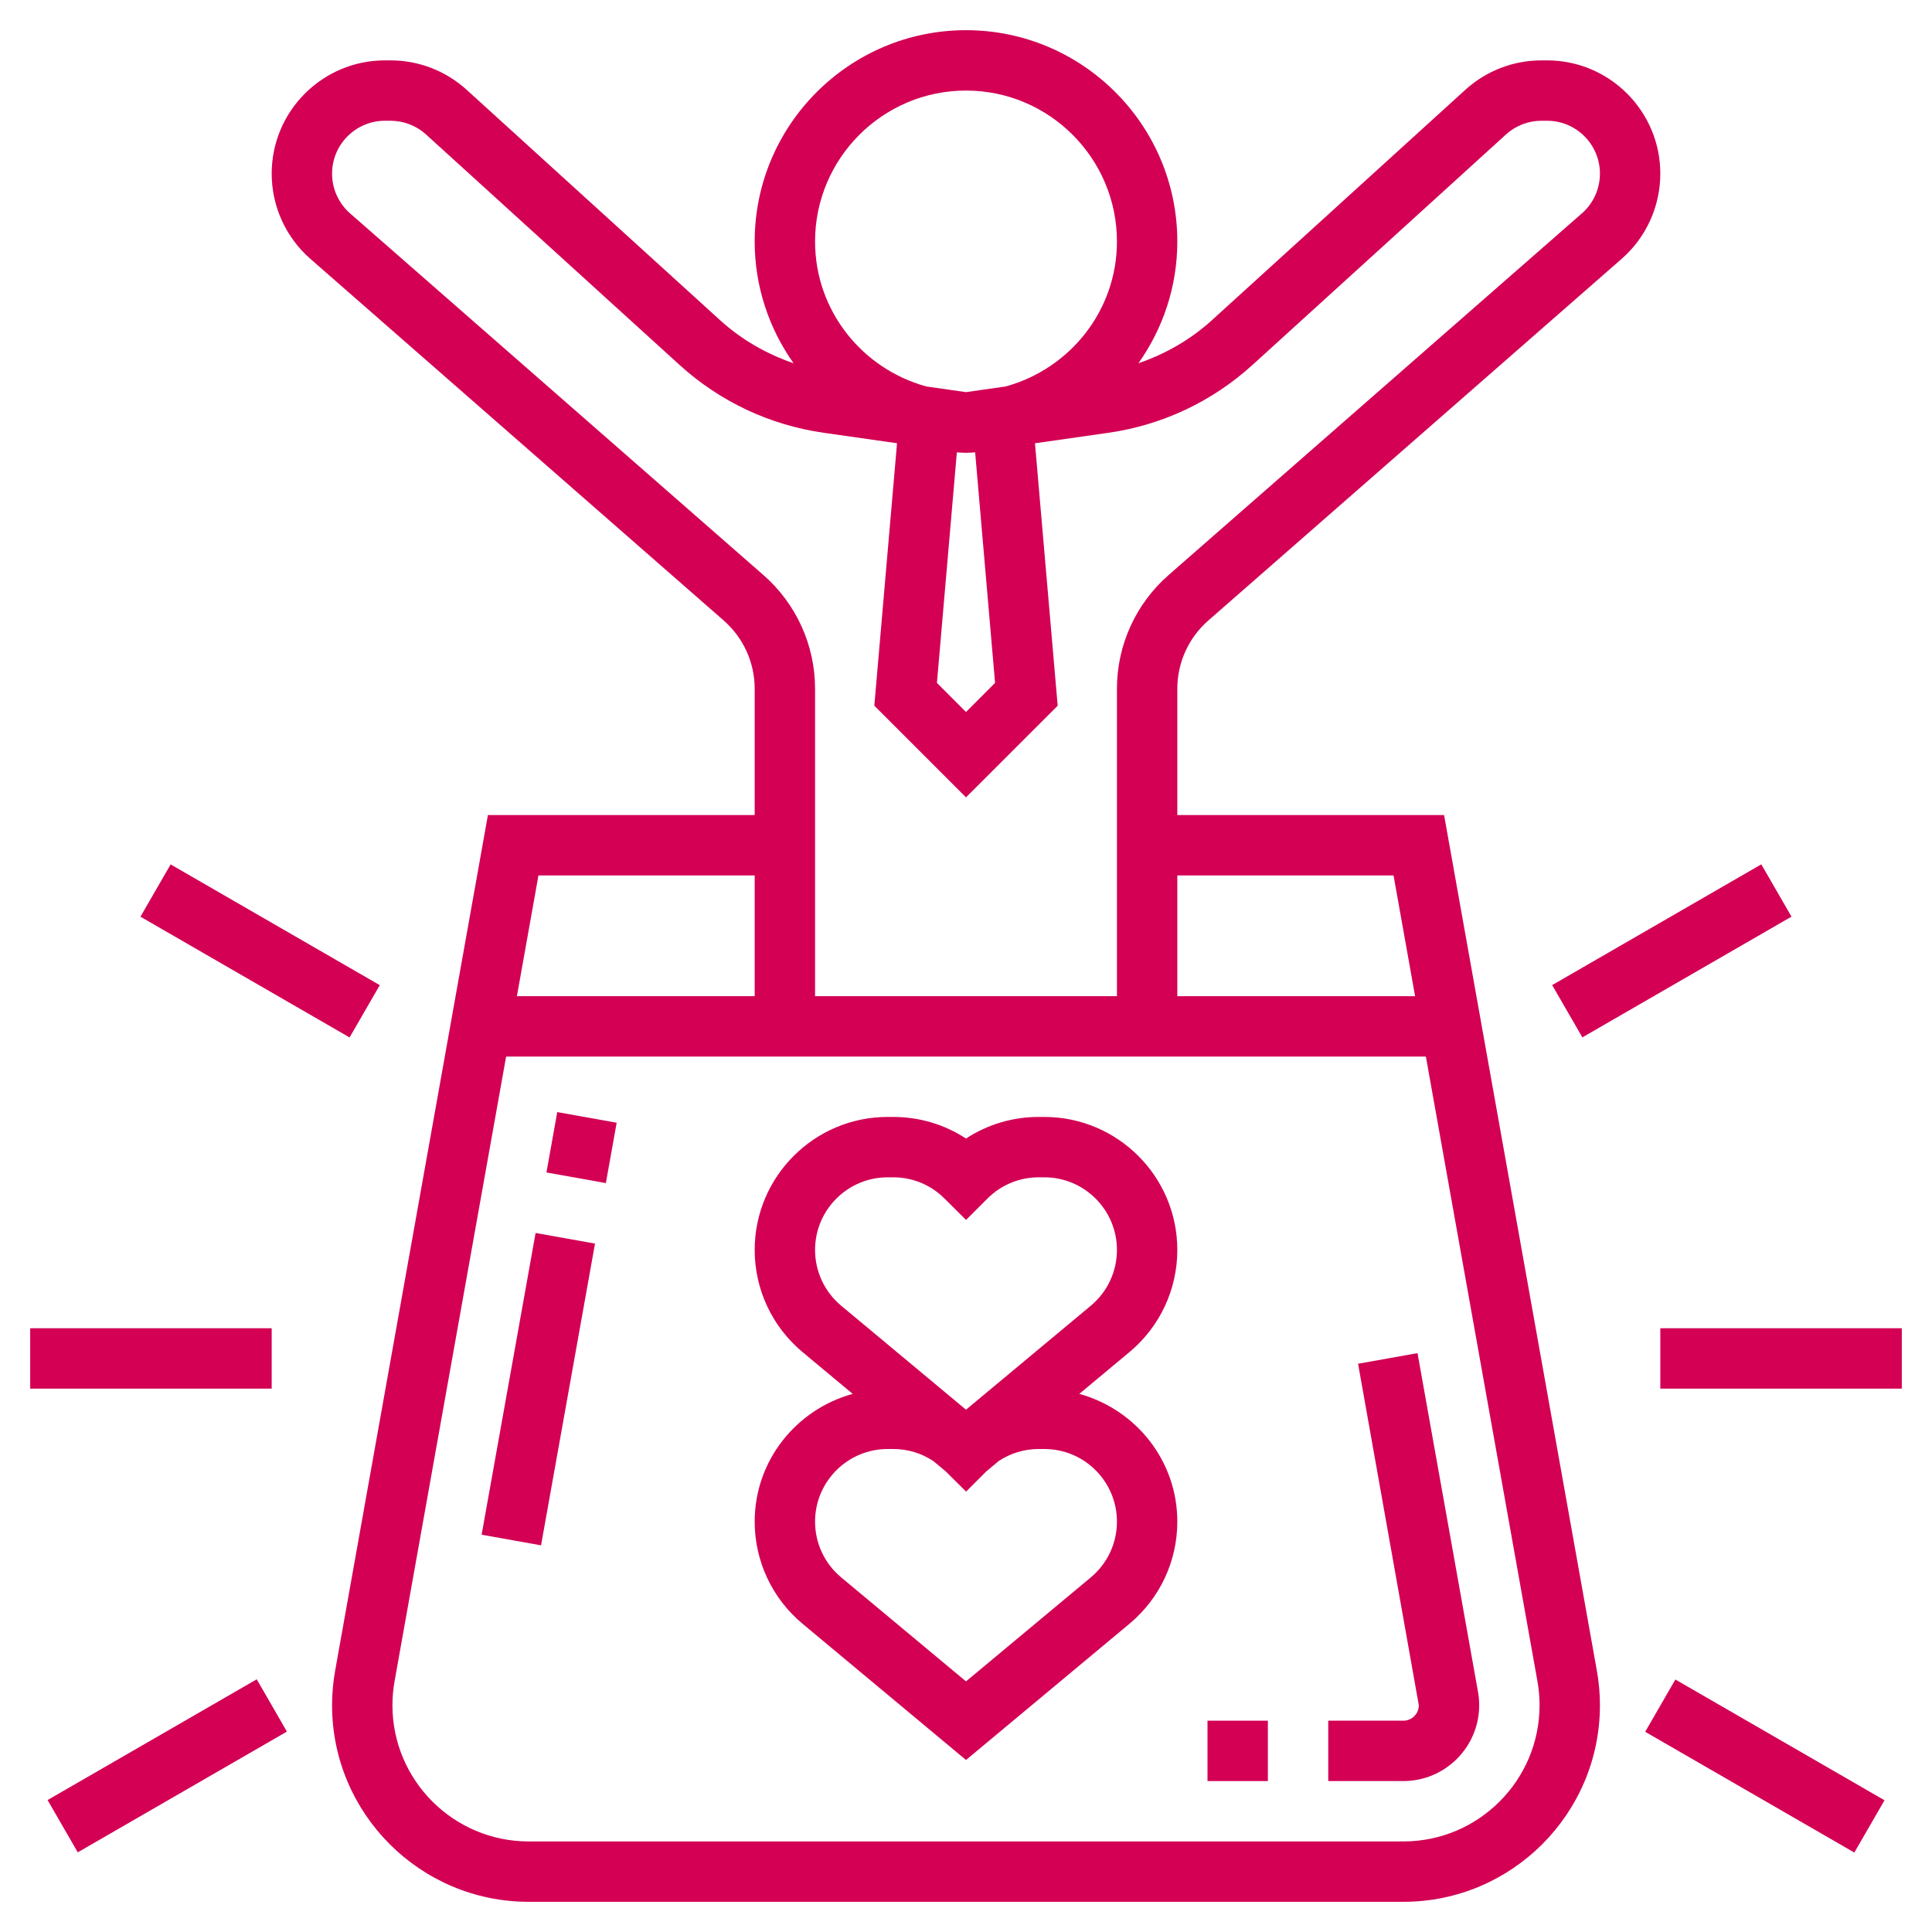 <svg id="Layer_5" enable-background="new 0 0 64 64" height="512" viewBox="0 0 64 64" width="512" xmlns="http://www.w3.org/2000/svg"><path style="fill: #d30054;" d="m18.262 37h2.032v2h-2.032z" transform="matrix(.176 -.984 .984 .176 -21.52 50.297)"/><path style="fill: #d30054;" d="m12.77 45h10.158v2h-10.158z" transform="matrix(.176 -.984 .984 .176 -30.573 55.485)"/><path style="fill: #d30054;" d="m46.957 44.824-1.969.352 2.012 11.312c0 .283-.229.512-.512.512h-2.488v2h2.488c1.385 0 2.512-1.127 2.512-2.512 0-.146-.013-.295-.039-.441z"/><path style="fill: #d30054;" d="m47.837 27h-8.837v-4.185c0-.865.374-1.688 1.025-2.258l13.694-11.982c.814-.712 1.281-1.742 1.281-2.824 0-2.068-1.683-3.751-3.751-3.751h-.185c-.936 0-1.832.347-2.524.976l-8.395 7.632c-.71.645-1.539 1.118-2.433 1.425.808-1.142 1.288-2.531 1.288-4.033 0-3.86-3.14-7-7-7s-7 3.14-7 7c0 1.502.48 2.891 1.288 4.033-.894-.307-1.723-.78-2.433-1.425l-8.395-7.632c-.692-.629-1.588-.976-2.524-.976h-.185c-2.068 0-3.751 1.683-3.751 3.751 0 1.082.467 2.111 1.281 2.823l13.694 11.982c.651.571 1.025 1.394 1.025 2.259v4.185h-8.837l-5.061 28.344c-.068.377-.102.762-.102 1.144 0 3.591 2.921 6.512 6.512 6.512h28.977c3.59 0 6.511-2.921 6.511-6.512 0-.382-.034-.768-.102-1.145zm-1.674 2 .714 4h-7.877v-4zm-13.2-6.378-.963.964-.963-.964.66-7.637c.101.004.201.015.303.015s.202-.011.303-.015zm-.963-19.622c2.757 0 5 2.243 5 5 0 2.299-1.568 4.221-3.685 4.802l-1.315.188-1.315-.188c-2.117-.581-3.685-2.503-3.685-4.802 0-2.757 2.243-5 5-5zm-20.402 4.07c-.38-.333-.598-.813-.598-1.319 0-.965.786-1.751 1.751-1.751h.185c.437 0 .855.162 1.178.455l8.395 7.632c1.338 1.216 2.991 1.995 4.781 2.25l2.425.346-.752 8.694 3.037 3.037 3.037-3.036-.752-8.694 2.425-.346c1.79-.256 3.443-1.034 4.781-2.25l8.395-7.632c.322-.294.741-.456 1.178-.456h.185c.965 0 1.751.786 1.751 1.751 0 .505-.218.986-.598 1.318l-13.694 11.983c-1.085.95-1.708 2.322-1.708 3.763v10.185h-10v-10.185c0-1.441-.623-2.813-1.708-3.763zm13.402 21.93v4h-7.877l.714-4zm21.488 32h-28.976c-2.488 0-4.512-2.024-4.512-4.512 0-.265.023-.532.07-.793l3.696-20.695h30.468l3.696 20.695c.047.261.07.528.07.793 0 2.488-2.024 4.512-4.512 4.512z"/><path style="fill: #d30054;" d="m39 41.405c0-2.429-1.976-4.405-4.405-4.405h-.184c-.869 0-1.7.25-2.411.716-.71-.466-1.542-.716-2.411-.716h-.184c-2.429 0-4.405 1.976-4.405 4.405 0 1.311.578 2.544 1.585 3.384l1.662 1.385c-1.865.512-3.247 2.206-3.247 4.231 0 1.311.578 2.544 1.585 3.384l5.415 4.513 5.415-4.513c1.007-.839 1.585-2.073 1.585-3.384 0-2.026-1.382-3.719-3.247-4.231l1.662-1.385c1.007-.839 1.585-2.073 1.585-3.384zm-4.589 6.595h.184c1.326 0 2.405 1.079 2.405 2.405 0 .716-.315 1.389-.865 1.848l-4.135 3.445-4.135-3.445c-.55-.459-.865-1.132-.865-1.848 0-1.326 1.079-2.405 2.405-2.405h.184c.48 0 .938.14 1.329.4l.41.341.675.67.672-.672.408-.34c.39-.259.848-.399 1.328-.399zm1.724-4.747-4.135 3.445-4.135-3.445c-.55-.459-.865-1.132-.865-1.848 0-1.326 1.079-2.405 2.405-2.405h.184c.643 0 1.247.25 1.701.705l.712.707.707-.707c.455-.455 1.059-.705 1.702-.705h.184c1.326 0 2.405 1.079 2.405 2.405 0 .716-.315 1.389-.865 1.848z"/><path style="fill: #d30054;" d="m40 57h2v2h-2z"/><path style="fill: #d30054;" d="m51.383 30.5h8v2h-8z" transform="matrix(.866 -.5 .5 .866 -8.33 31.911)"/><path style="fill: #d30054;" d="m7.617 27.5h2v8h-2z" transform="matrix(.5 -.866 .866 .5 -22.971 23.213)"/><path style="fill: #d30054;" d="m1 44h8v2h-8z"/><path style="fill: #d30054;" d="m1.536 57.5h8v2h-8z" transform="matrix(.866 -.5 .5 .866 -28.504 10.602)"/><path style="fill: #d30054;" d="m57.464 54.5h2v8h-2z" transform="matrix(.5 -.866 .866 .5 -21.43 79.882)"/><path style="fill: #d30054;" d="m55 44h8v2h-8z"/></svg>